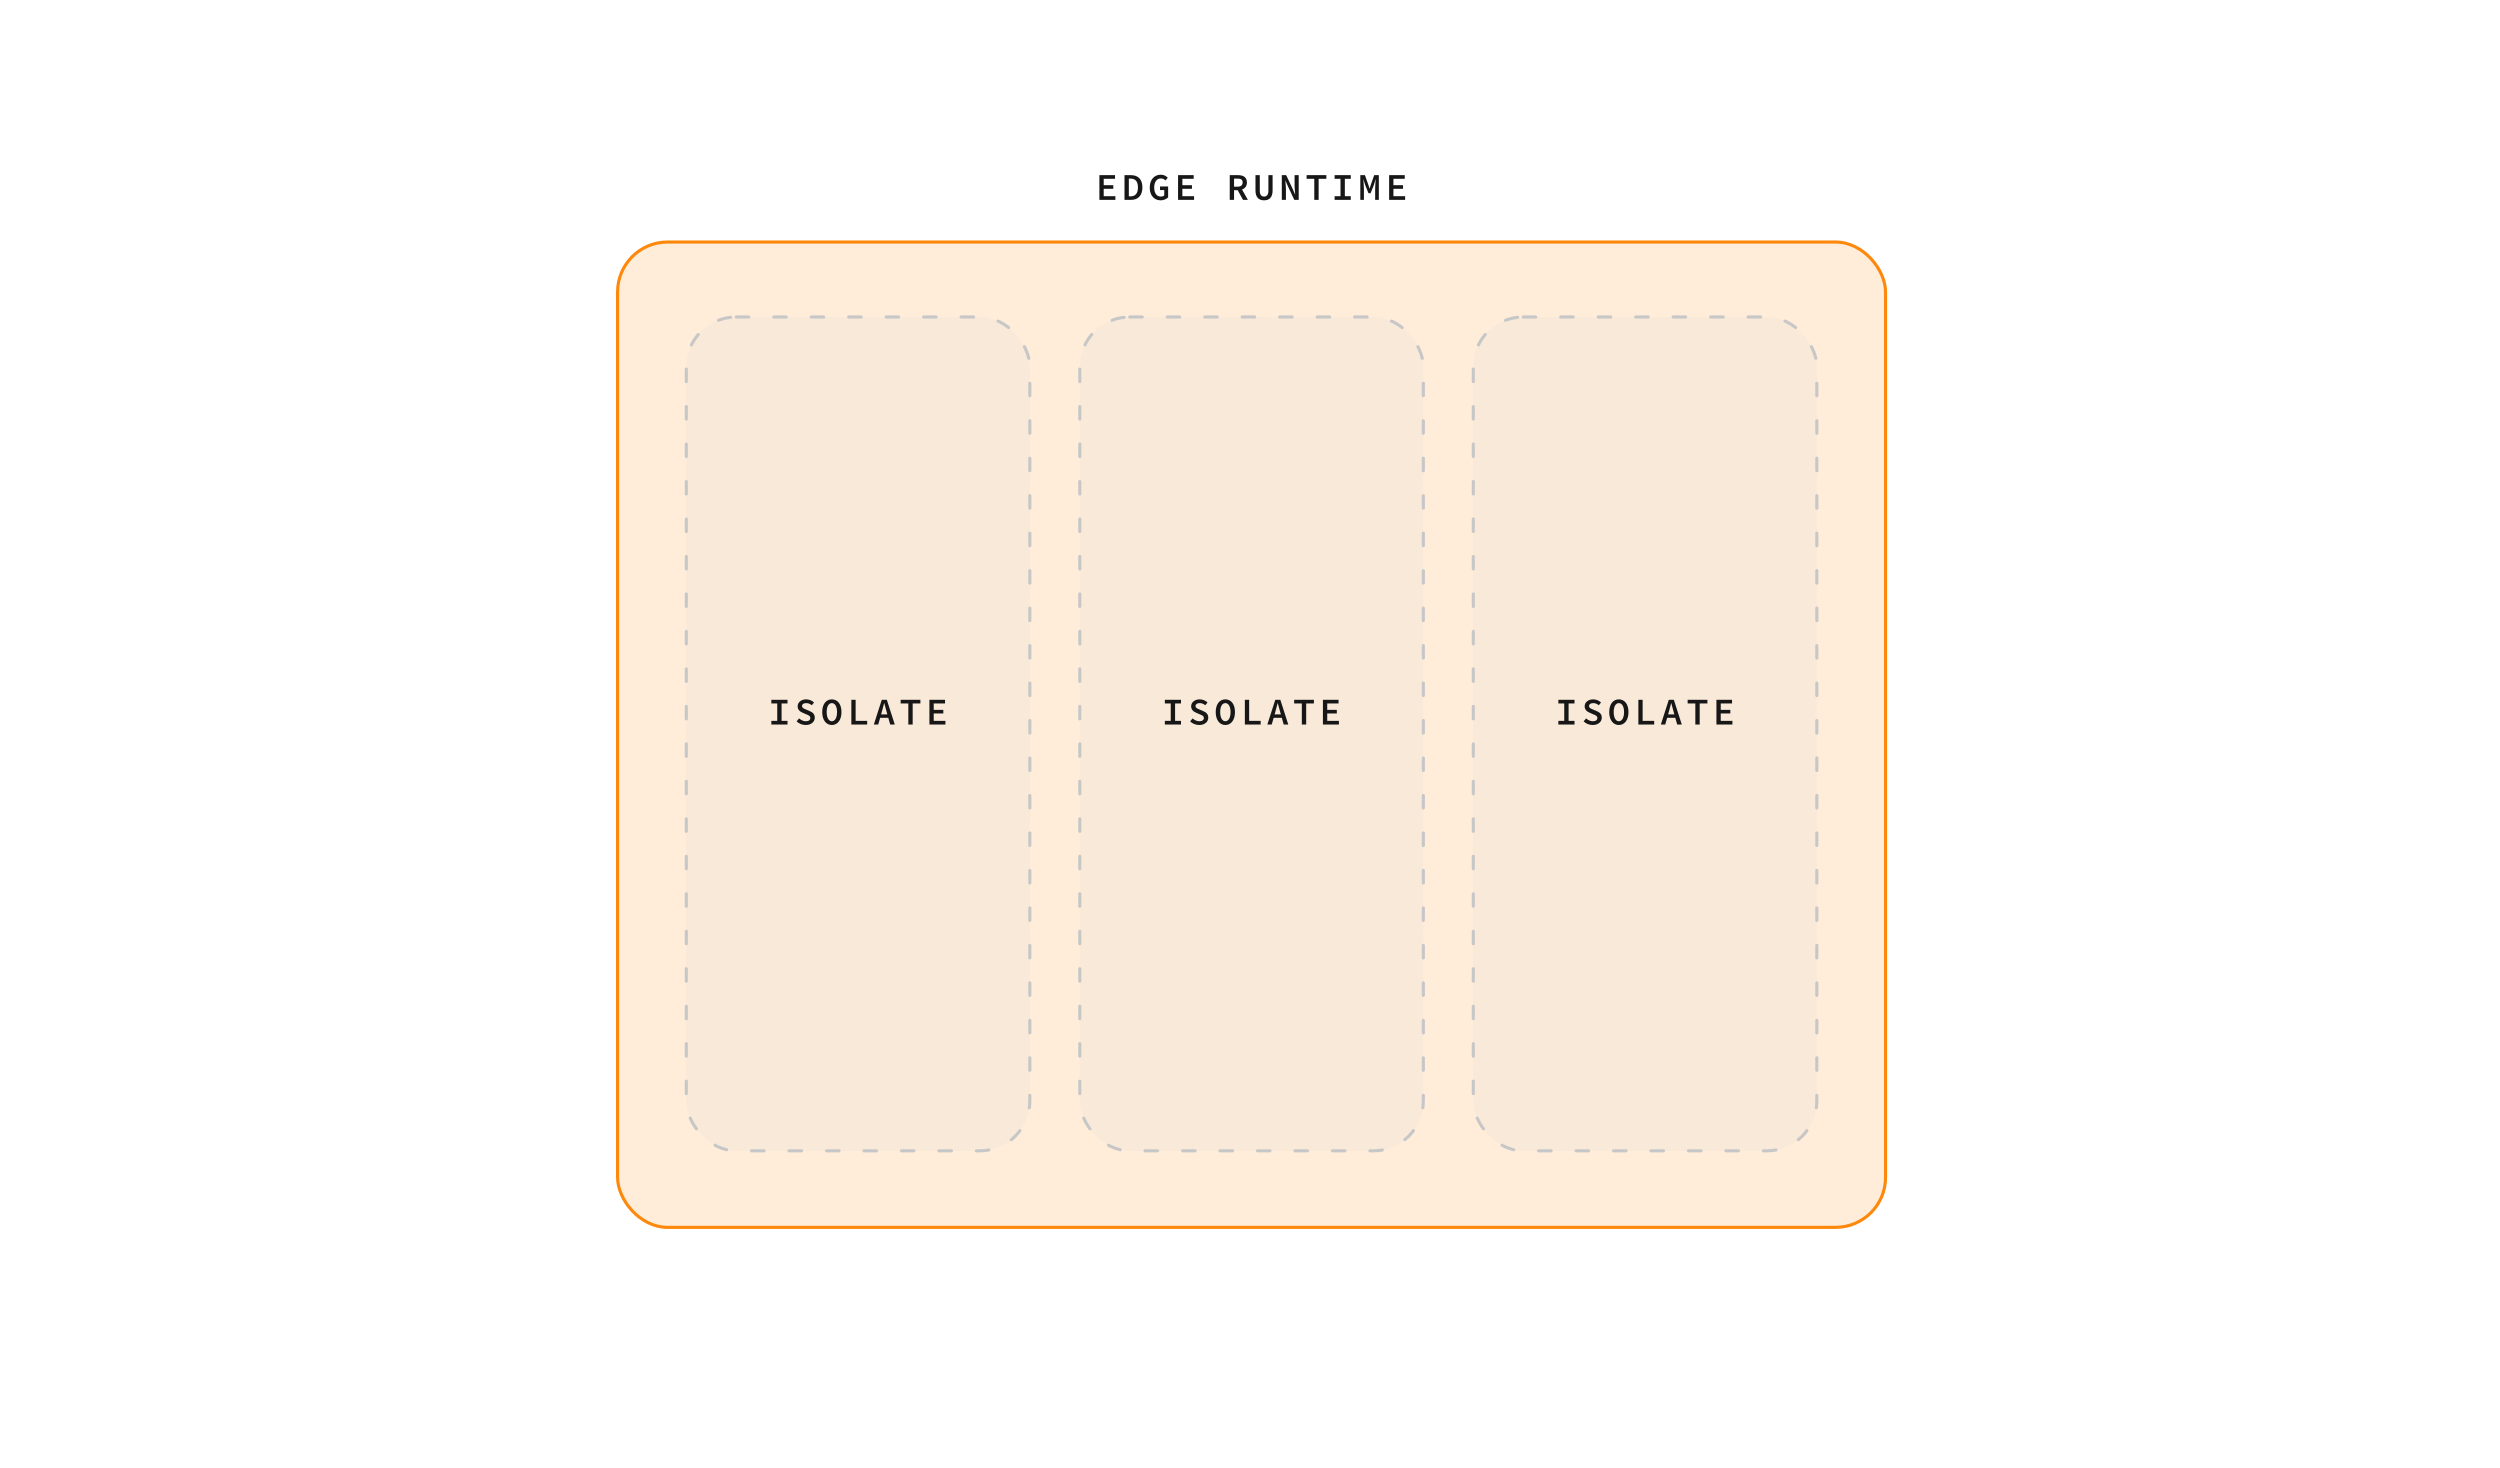 <svg width="1601" height="940" viewBox="0 0 1601 940" fill="none" xmlns="http://www.w3.org/2000/svg">
<path d="M704.054 128V112.16H714.062V114.488H706.814V118.592H712.958V120.92H706.814V125.648H714.302V128H704.054ZM720.125 128V112.16H724.181C728.813 112.16 731.597 114.776 731.597 120.008C731.597 125.24 728.813 128 724.325 128H720.125ZM722.909 125.744H724.013C727.037 125.744 728.741 123.896 728.741 120.008C728.741 116.12 727.037 114.392 724.013 114.392H722.909V125.744ZM743.276 128.288C739.292 128.288 736.292 125.36 736.292 120.128C736.292 114.92 739.316 111.872 743.396 111.872C745.484 111.872 746.9 112.856 747.86 113.84L746.324 115.568C745.604 114.8 744.764 114.272 743.396 114.272C740.9 114.272 739.148 116.456 739.148 120.032C739.148 123.656 740.66 125.888 743.444 125.888C744.284 125.888 745.1 125.624 745.58 125.168V121.712H742.868V119.432H748.076V126.416C747.044 127.424 745.292 128.288 743.276 128.288ZM754.426 128V112.16H764.434V114.488H757.186V118.592H763.33V120.92H757.186V125.648H764.674V128H754.426ZM787.527 128V112.16H792.759C795.999 112.16 798.519 113.312 798.519 116.84C798.519 119.24 797.271 120.704 795.375 121.352L799.143 128H796.023L792.615 121.784H790.287V128H787.527ZM790.287 119.552H792.471C794.631 119.552 795.783 118.64 795.783 116.84C795.783 114.992 794.631 114.368 792.471 114.368H790.287V119.552ZM809.526 128.288C806.07 128.288 804.006 126.296 804.006 121.952V112.16H806.766V122.144C806.766 124.76 807.822 125.888 809.526 125.888C811.206 125.888 812.286 124.76 812.286 122.144V112.16H814.974V121.952C814.974 126.296 812.958 128.288 809.526 128.288ZM820.869 128V112.16H823.677L827.901 121.136L829.365 124.496H829.437C829.317 122.864 829.053 120.872 829.053 119.12V112.16H831.693V128H828.861L824.661 119L823.197 115.664H823.125C823.245 117.344 823.509 119.24 823.509 120.992V128H820.869ZM841.667 128V114.488H836.747V112.16H849.395V114.488H844.451V128H841.667ZM854.69 128V125.648H858.458V114.488H854.69V112.16H865.034V114.488H861.242V125.648H865.034V128H854.69ZM871.145 128V112.16H874.097L876.281 118.352L877.049 120.728H877.145L877.865 118.352L880.049 112.16H883.001V128H880.649V120.872C880.649 119.36 880.865 116.384 881.009 114.896H880.913L879.713 118.76L877.721 123.728H876.377L874.361 118.76L873.161 114.896H873.089C873.209 116.384 873.449 119.36 873.449 120.872V128H871.145ZM889.595 128V112.16H899.603V114.488H892.355V118.592H898.499V120.92H892.355V125.648H899.843V128H889.595Z" fill="#171717"/>
<rect x="395.5" y="155" width="812" height="631" rx="32" fill="#FD880B" fill-opacity="0.15"/>
<rect x="395.5" y="155" width="812" height="631" rx="32" stroke="#FD880B" stroke-width="2" stroke-linecap="round"/>
<rect x="943.5" y="203" width="220" height="534" rx="32" fill="#C7C7C7" fill-opacity="0.1"/>
<rect x="943.5" y="203" width="220" height="534" rx="32" stroke="#C7C7C7" stroke-width="2" stroke-linecap="round" stroke-dasharray="8 16"/>
<rect x="691.5" y="203" width="220" height="534" rx="32" fill="#C7C7C7" fill-opacity="0.1"/>
<rect x="691.5" y="203" width="220" height="534" rx="32" stroke="#C7C7C7" stroke-width="2" stroke-linecap="round" stroke-dasharray="8 16"/>
<rect x="439.5" y="203" width="220" height="534" rx="32" fill="#C7C7C7" fill-opacity="0.1"/>
<rect x="439.5" y="203" width="220" height="534" rx="32" stroke="#C7C7C7" stroke-width="2" stroke-linecap="round" stroke-dasharray="8 16"/>
<path d="M493.973 464V461.648H497.741V450.488H493.973V448.16H504.317V450.488H500.525V461.648H504.317V464H493.973ZM515.971 464.288C513.763 464.288 511.675 463.448 510.139 461.96L511.747 460.064C512.923 461.144 514.483 461.888 516.019 461.888C517.963 461.888 518.947 461.072 518.947 459.8C518.947 458.48 517.891 458.072 516.331 457.448L514.195 456.512C512.515 455.864 510.811 454.616 510.811 452.312C510.811 449.792 513.067 447.872 516.259 447.872C518.203 447.872 520.003 448.616 521.299 449.888L519.859 451.64C518.803 450.776 517.723 450.272 516.259 450.272C514.627 450.272 513.619 450.968 513.619 452.168C513.619 453.416 514.891 453.848 516.307 454.424L518.371 455.312C520.363 456.128 521.779 457.28 521.779 459.584C521.779 462.152 519.643 464.288 515.971 464.288ZM532.714 464.288C529.09 464.288 526.546 461.12 526.546 456.008C526.546 450.872 529.09 447.872 532.714 447.872C536.362 447.872 538.882 450.896 538.882 456.008C538.882 461.12 536.362 464.288 532.714 464.288ZM532.714 461.888C534.73 461.888 536.05 459.584 536.05 456.008C536.05 452.432 534.73 450.272 532.714 450.272C530.698 450.272 529.402 452.432 529.402 456.008C529.402 459.584 530.698 461.888 532.714 461.888ZM545.209 464V448.16H547.945V461.648H555.337V464H545.209ZM559.599 464L564.687 448.16H567.927L573.015 464H570.087L568.863 459.68H563.655L562.407 464H559.599ZM564.255 457.496H568.263L567.711 455.528C567.231 453.848 566.751 452.072 566.295 450.32H566.199C565.767 452.072 565.287 453.848 564.807 455.528L564.255 457.496ZM581.694 464V450.488H576.774V448.16H589.422V450.488H584.478V464H581.694ZM595.197 464V448.16H605.205V450.488H597.957V454.592H604.101V456.92H597.957V461.648H605.445V464H595.197Z" fill="#171717"/>
<path d="M745.973 464V461.648H749.741V450.488H745.973V448.16H756.317V450.488H752.525V461.648H756.317V464H745.973ZM767.971 464.288C765.763 464.288 763.675 463.448 762.139 461.96L763.747 460.064C764.923 461.144 766.483 461.888 768.019 461.888C769.963 461.888 770.947 461.072 770.947 459.8C770.947 458.48 769.891 458.072 768.331 457.448L766.195 456.512C764.515 455.864 762.811 454.616 762.811 452.312C762.811 449.792 765.067 447.872 768.259 447.872C770.203 447.872 772.003 448.616 773.299 449.888L771.859 451.64C770.803 450.776 769.723 450.272 768.259 450.272C766.627 450.272 765.619 450.968 765.619 452.168C765.619 453.416 766.891 453.848 768.307 454.424L770.371 455.312C772.363 456.128 773.779 457.28 773.779 459.584C773.779 462.152 771.643 464.288 767.971 464.288ZM784.714 464.288C781.09 464.288 778.546 461.12 778.546 456.008C778.546 450.872 781.09 447.872 784.714 447.872C788.362 447.872 790.882 450.896 790.882 456.008C790.882 461.12 788.362 464.288 784.714 464.288ZM784.714 461.888C786.73 461.888 788.05 459.584 788.05 456.008C788.05 452.432 786.73 450.272 784.714 450.272C782.698 450.272 781.402 452.432 781.402 456.008C781.402 459.584 782.698 461.888 784.714 461.888ZM797.209 464V448.16H799.945V461.648H807.337V464H797.209ZM811.599 464L816.687 448.16H819.927L825.015 464H822.087L820.863 459.68H815.655L814.407 464H811.599ZM816.255 457.496H820.263L819.711 455.528C819.231 453.848 818.751 452.072 818.295 450.32H818.199C817.767 452.072 817.287 453.848 816.807 455.528L816.255 457.496ZM833.694 464V450.488H828.774V448.16H841.422V450.488H836.478V464H833.694ZM847.197 464V448.16H857.205V450.488H849.957V454.592H856.101V456.92H849.957V461.648H857.445V464H847.197Z" fill="#171717"/>
<path d="M997.973 464V461.648H1001.74V450.488H997.973V448.16H1008.32V450.488H1004.52V461.648H1008.32V464H997.973ZM1019.97 464.288C1017.76 464.288 1015.68 463.448 1014.14 461.96L1015.75 460.064C1016.92 461.144 1018.48 461.888 1020.02 461.888C1021.96 461.888 1022.95 461.072 1022.95 459.8C1022.95 458.48 1021.89 458.072 1020.33 457.448L1018.2 456.512C1016.52 455.864 1014.81 454.616 1014.81 452.312C1014.81 449.792 1017.07 447.872 1020.26 447.872C1022.2 447.872 1024 448.616 1025.3 449.888L1023.86 451.64C1022.8 450.776 1021.72 450.272 1020.26 450.272C1018.63 450.272 1017.62 450.968 1017.62 452.168C1017.62 453.416 1018.89 453.848 1020.31 454.424L1022.37 455.312C1024.36 456.128 1025.78 457.28 1025.78 459.584C1025.78 462.152 1023.64 464.288 1019.97 464.288ZM1036.71 464.288C1033.09 464.288 1030.55 461.12 1030.55 456.008C1030.55 450.872 1033.09 447.872 1036.71 447.872C1040.36 447.872 1042.88 450.896 1042.88 456.008C1042.88 461.12 1040.36 464.288 1036.71 464.288ZM1036.71 461.888C1038.73 461.888 1040.05 459.584 1040.05 456.008C1040.05 452.432 1038.73 450.272 1036.71 450.272C1034.7 450.272 1033.4 452.432 1033.4 456.008C1033.4 459.584 1034.7 461.888 1036.71 461.888ZM1049.21 464V448.16H1051.94V461.648H1059.34V464H1049.21ZM1063.6 464L1068.69 448.16H1071.93L1077.02 464H1074.09L1072.86 459.68H1067.66L1066.41 464H1063.6ZM1068.26 457.496H1072.26L1071.71 455.528C1071.23 453.848 1070.75 452.072 1070.3 450.32H1070.2C1069.77 452.072 1069.29 453.848 1068.81 455.528L1068.26 457.496ZM1085.69 464V450.488H1080.77V448.16H1093.42V450.488H1088.48V464H1085.69ZM1099.2 464V448.16H1109.2V450.488H1101.96V454.592H1108.1V456.92H1101.96V461.648H1109.44V464H1099.2Z" fill="#171717"/>
</svg>
